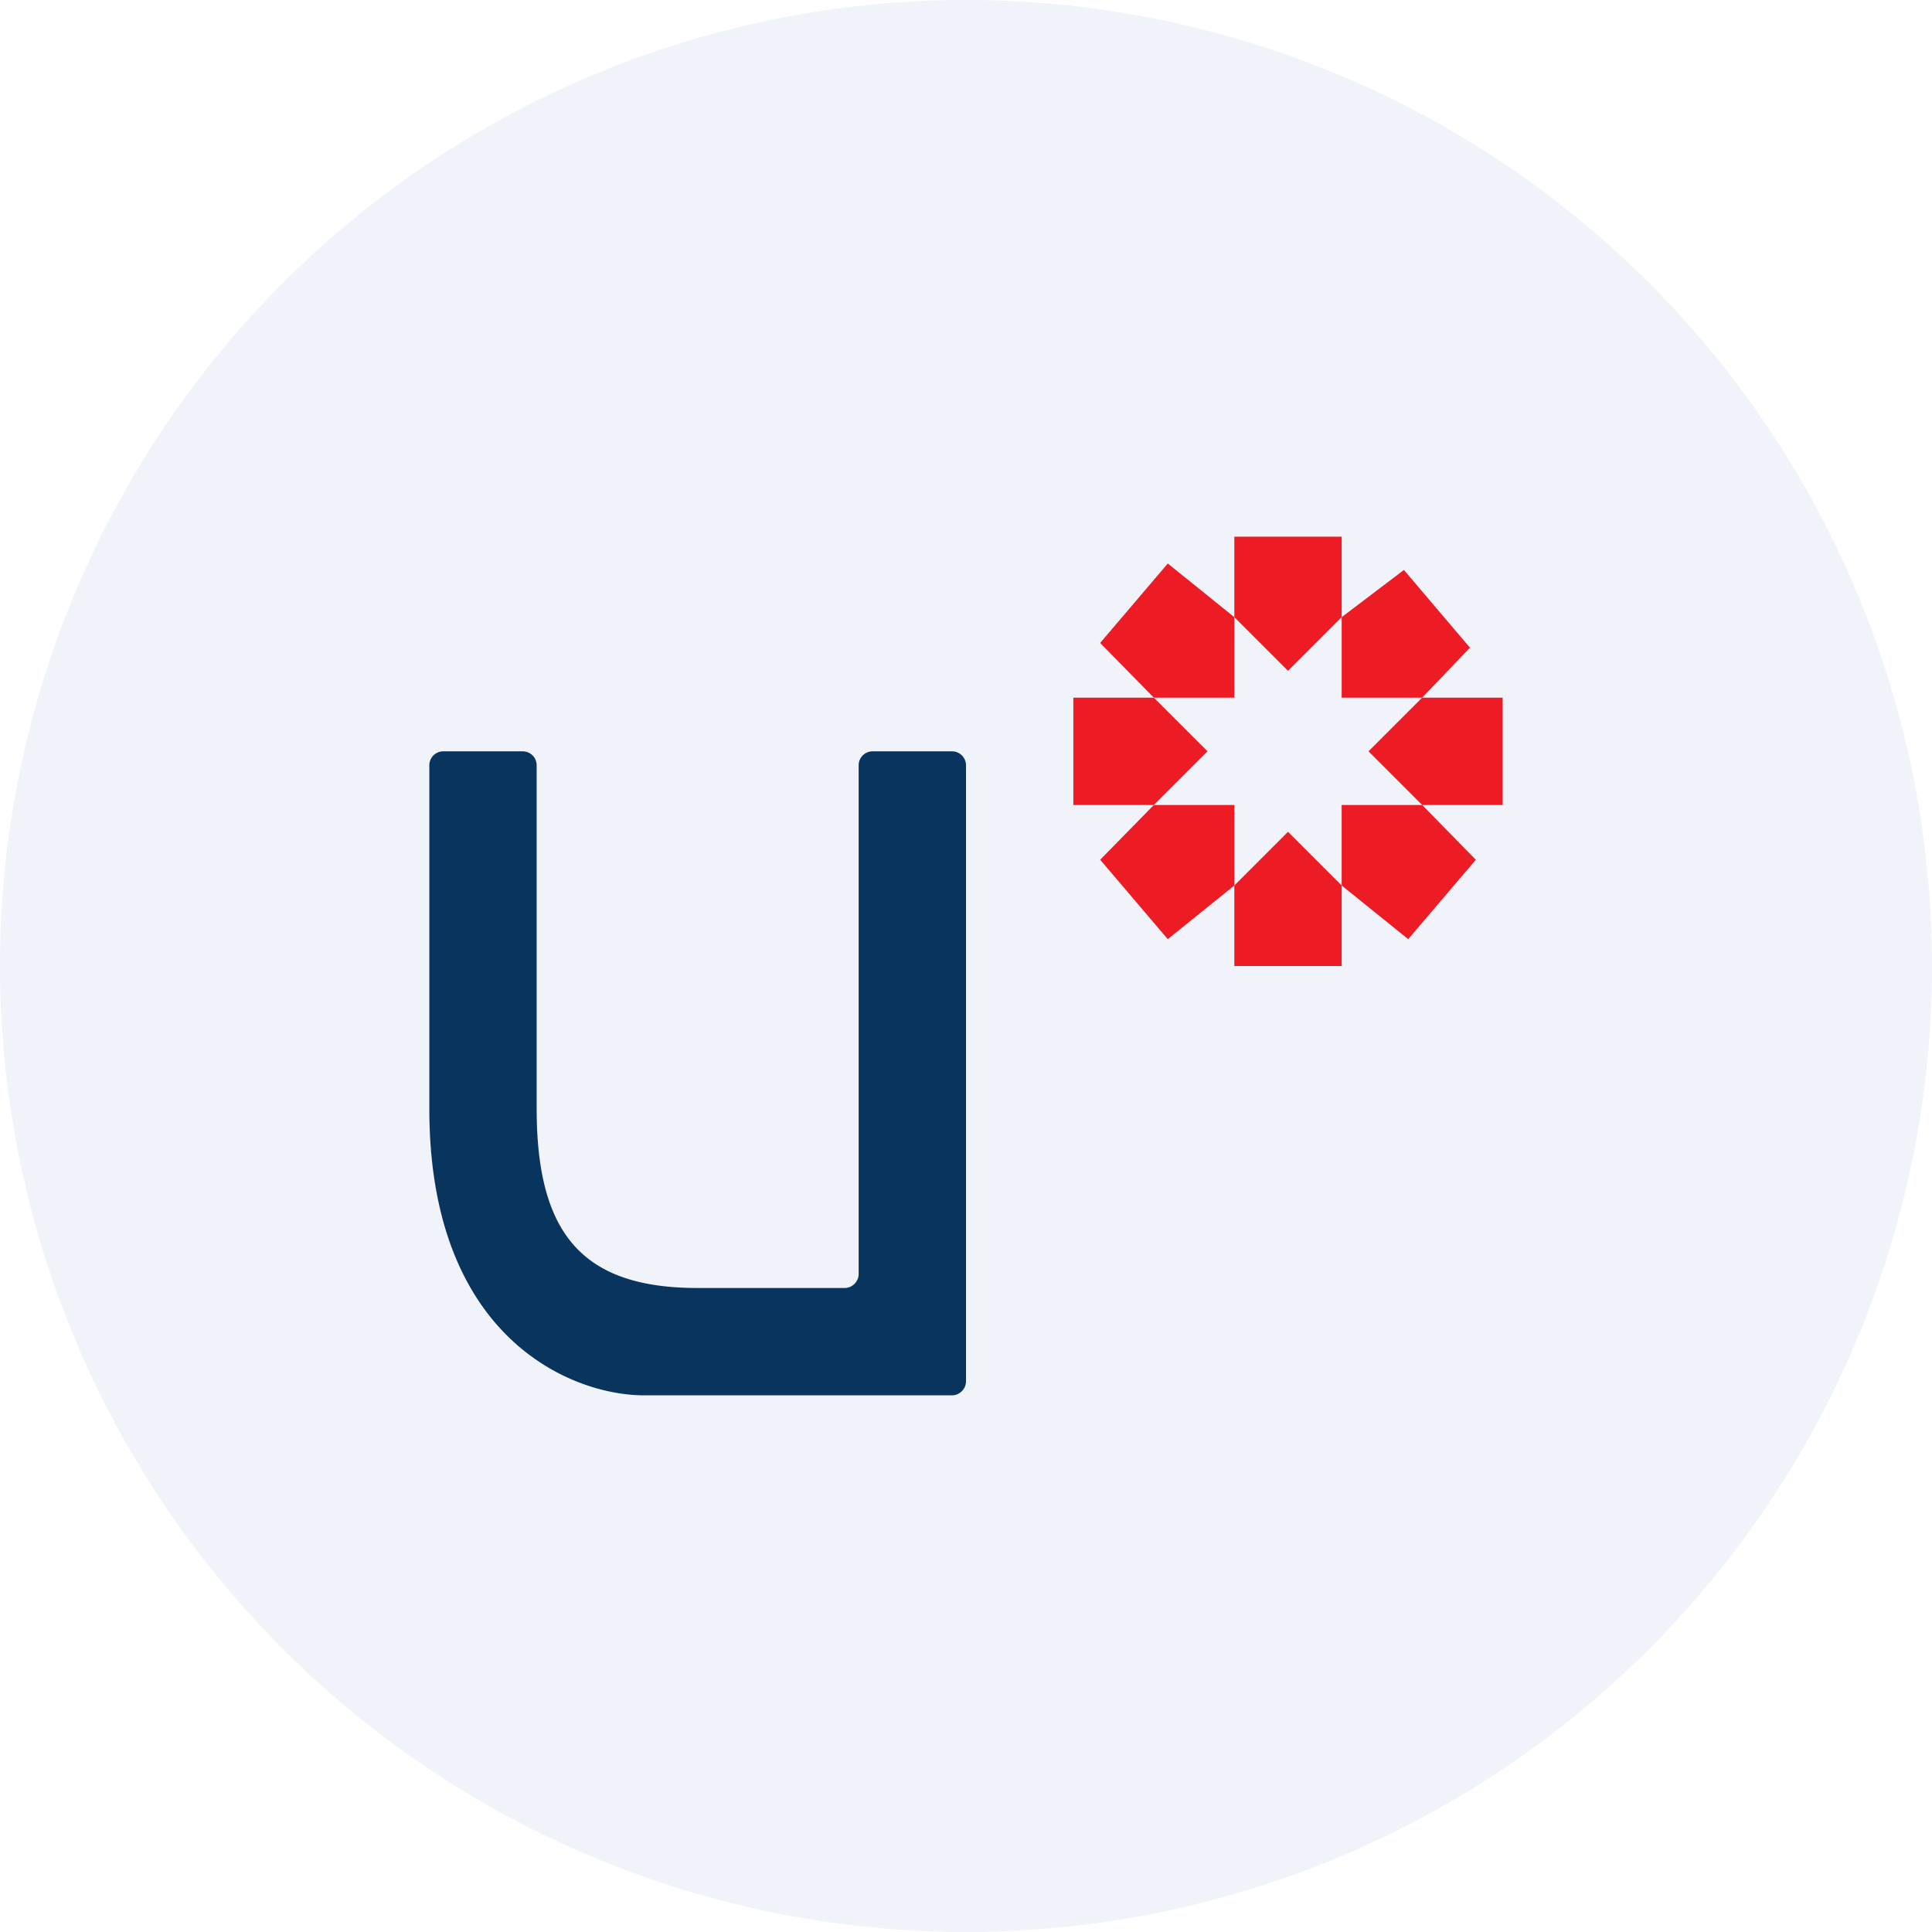 <ns0:svg xmlns:ns0="http://www.w3.org/2000/svg" width="18" height="18" viewBox="0 0 18 18"><path xmlns="http://www.w3.org/2000/svg" fill="#F0F3FA" d="M9 18a9 9 0 0 1 0 -18a9 9 0 0 1 0 18Z" /><ns0:path d="M12.5 9h-1v-.75l.5-.5.5.5V9ZM12.5 5h-1v.75l.5.5.5-.5V5ZM10 6.5v1h.75l.5-.5-.5-.5H10ZM14 6.5v1h-.75l-.5-.5.5-.5H14ZM13.75 8.01l-.63.74-.62-.5V7.5h.75l.5.51Z" fill="#ED1C24" /><ns0:path d="m13.7 6.04-.62-.73-.58.44v.75h.75l.44-.46ZM10.25 8.01l.63.74.62-.5V7.5h-.75l-.5.51ZM10.25 5.99l.63-.74.62.5v.75h-.75l-.5-.51Z" fill="#ED1C24" /><ns0:path d="M4.87 7h-.74a.13.13 0 0 0-.13.13v3.2C4 12.47 5.33 13 6 13h2.87c.07 0 .13-.06.13-.13V7.13A.13.13 0 0 0 8.87 7h-.74a.13.13 0 0 0-.13.13v4.74c0 .07-.06.13-.13.13H6.5C5.43 12 5 11.5 5 10.33v-3.2A.13.13 0 0 0 4.87 7Z" fill="#09345D" /></ns0:svg>